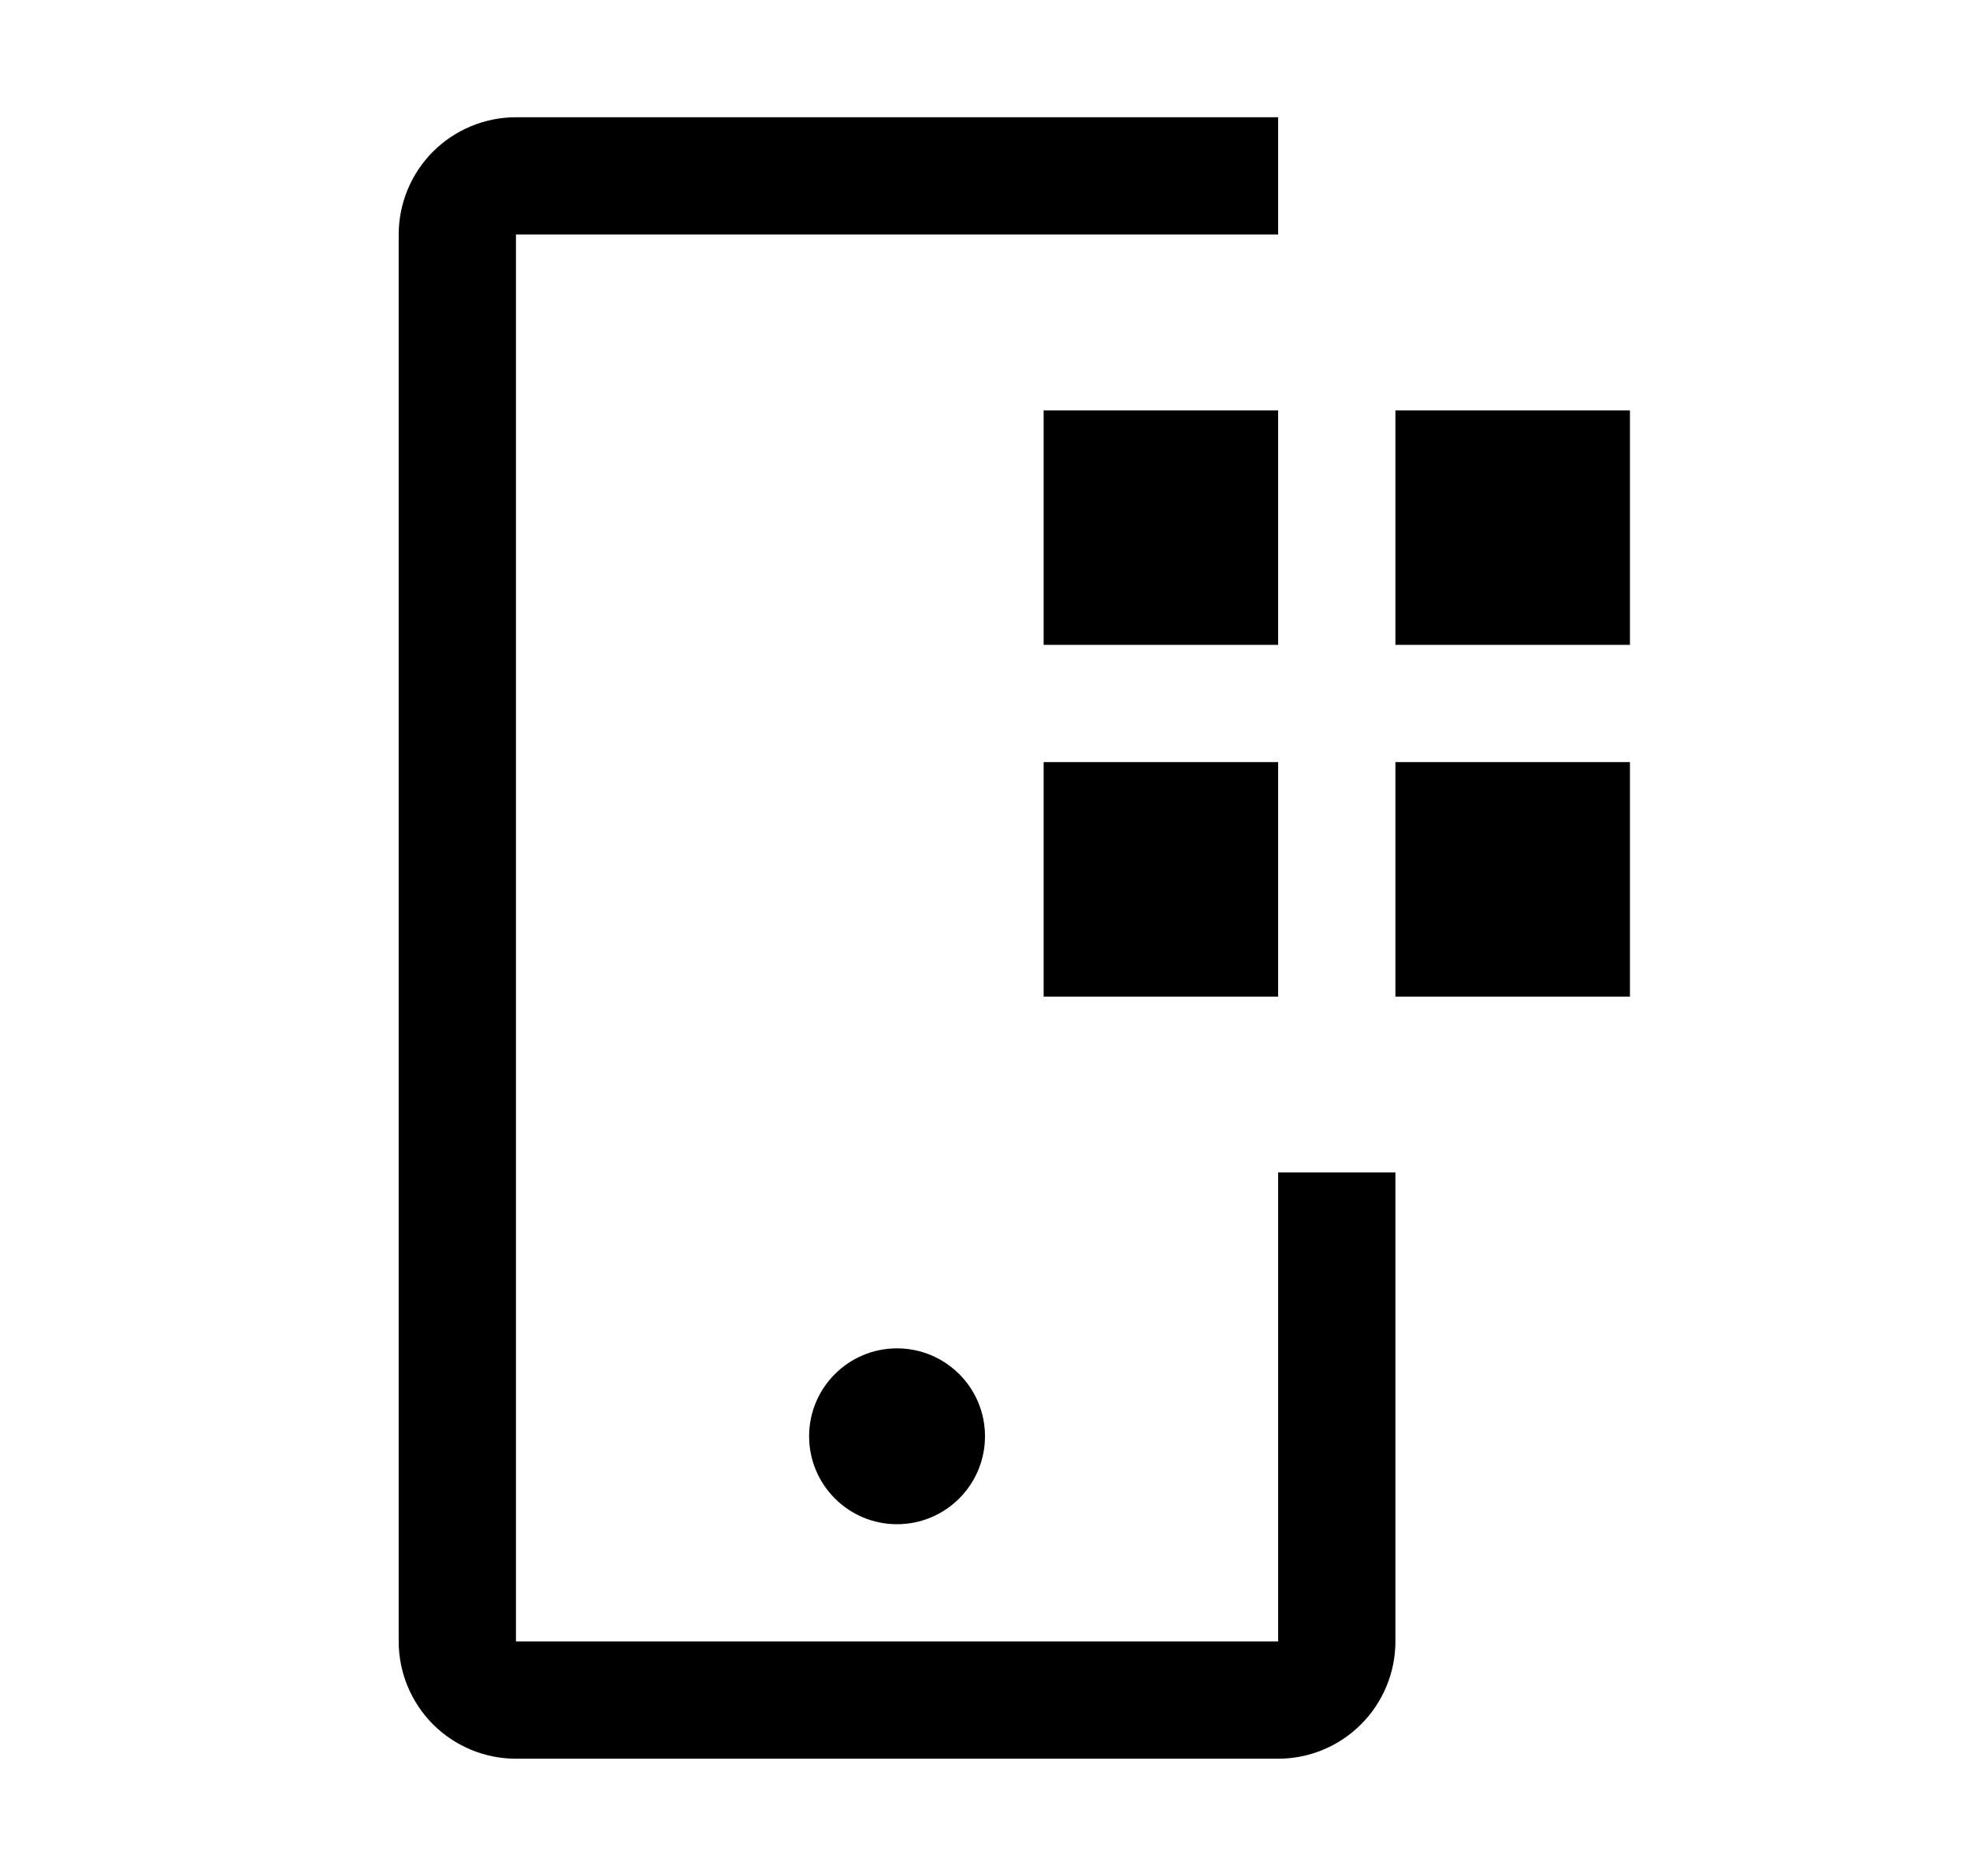 <svg width="21" height="20" viewBox="0 0 21 20" fill="none" xmlns="http://www.w3.org/2000/svg">
<path d="M14.875 4.375H17.375V6.875H14.875V4.375ZM14.875 8.125H17.375V10.625H14.875V8.125ZM11.125 4.375H13.625V6.875H11.125V4.375ZM11.125 8.125H13.625V10.625H11.125V8.125Z" fill="black"/>
<path d="M9.562 16.25C10.08 16.25 10.5 15.83 10.5 15.312C10.5 14.795 10.08 14.375 9.562 14.375C9.045 14.375 8.625 14.795 8.625 15.312C8.625 15.83 9.045 16.25 9.562 16.25Z" fill="black"/>
<path d="M13.625 18.75H5.5C5.169 18.75 4.851 18.618 4.616 18.384C4.382 18.149 4.25 17.831 4.25 17.5V2.5C4.25 2.169 4.382 1.851 4.616 1.616C4.851 1.382 5.169 1.25 5.5 1.25H13.625V2.5H5.5V17.5H13.625V12.5H14.875V17.5C14.875 17.831 14.743 18.149 14.508 18.384C14.274 18.618 13.956 18.75 13.625 18.75Z" fill="black"/>
</svg>
